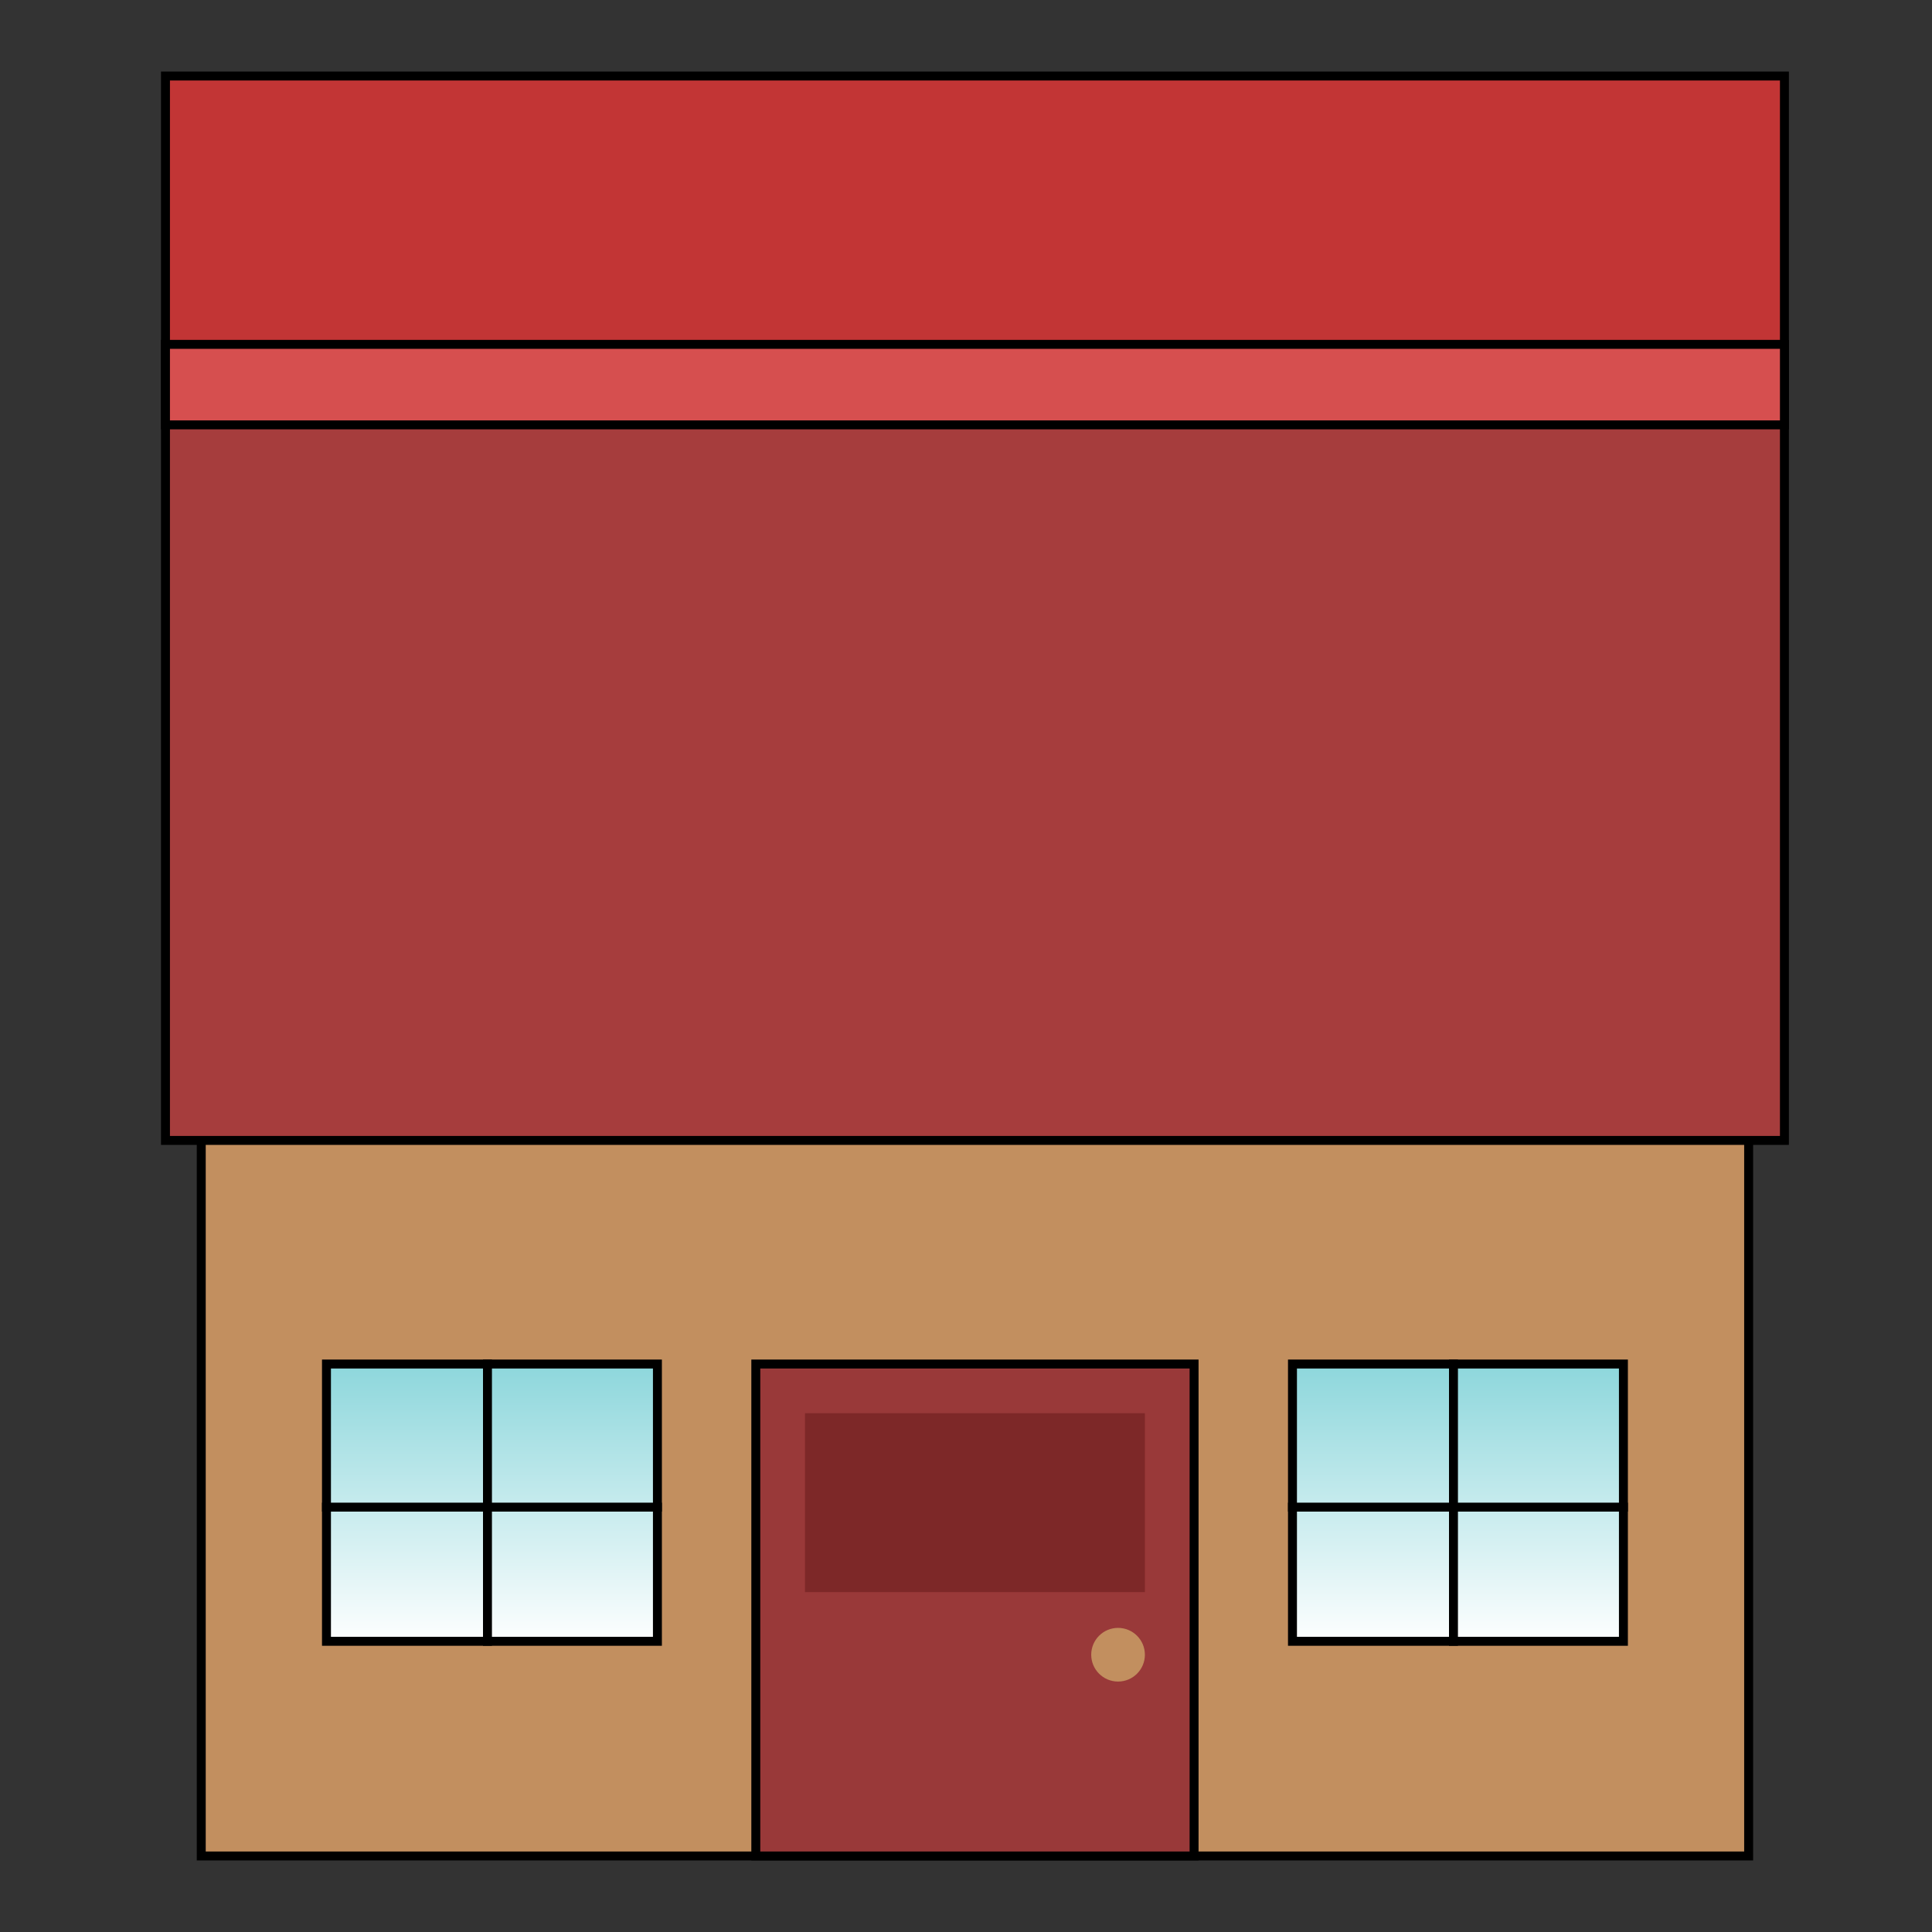 <svg width="108" height="108" viewBox="0 0 108 108" fill="none" xmlns="http://www.w3.org/2000/svg">
<rect x="0" y="0" width="108" height="108" fill="#333333" stroke="none"/>
<rect x="11.25" y="60.25" width="86.5" height="43.5" fill="#C28F5F" stroke="black" stroke-width="0.5"/>
<rect x="9.25" y="4.25" width="90.5" height="15.5" fill="#C23535" stroke="black" stroke-width="0.5"/>
<rect x="9.25" y="20.25" width="90.5" height="43.5" fill="#A63D3D" stroke="black" stroke-width="0.5"/>
<rect x="9.25" y="19.25" width="90.5" height="4.5" fill="#D64F4F" stroke="black" stroke-width="0.5"/>
<rect x="72.25" y="76.25" width="18.5" height="15.5" fill="url(#paint0_linear_232_471)" stroke="black" stroke-width="0.5"/>
<line x1="81.25" y1="76" x2="81.25" y2="92" stroke="black" stroke-width="0.5"/>
<line x1="91" y1="84.25" x2="72" y2="84.25" stroke="black" stroke-width="0.5"/>
<rect x="18.25" y="76.25" width="18.5" height="15.5" fill="url(#paint1_linear_232_471)" stroke="black" stroke-width="0.5"/>
<line x1="27.25" y1="76" x2="27.25" y2="92" stroke="black" stroke-width="0.5"/>
<line x1="37" y1="84.25" x2="18" y2="84.25" stroke="black" stroke-width="0.5"/>
<rect x="42.25" y="76.25" width="24.5" height="27.5" fill="#993939" stroke="black" stroke-width="0.5"/>
<rect x="45" y="79" width="19" height="10" fill="#7D2828"/>
<circle cx="62.5" cy="92.5" r="1.5" fill="#C28F5F"/>
<defs>
<linearGradient id="paint0_linear_232_471" x1="81.5" y1="76" x2="81.5" y2="92" gradientUnits="userSpaceOnUse">
<stop stop-color="#8BD6DB"/>
<stop offset="1" stop-color="white"/>
</linearGradient>
<linearGradient id="paint1_linear_232_471" x1="27.5" y1="76" x2="27.5" y2="92" gradientUnits="userSpaceOnUse">
<stop stop-color="#8BD6DB"/>
<stop offset="1" stop-color="white"/>
</linearGradient>
</defs>
</svg>
